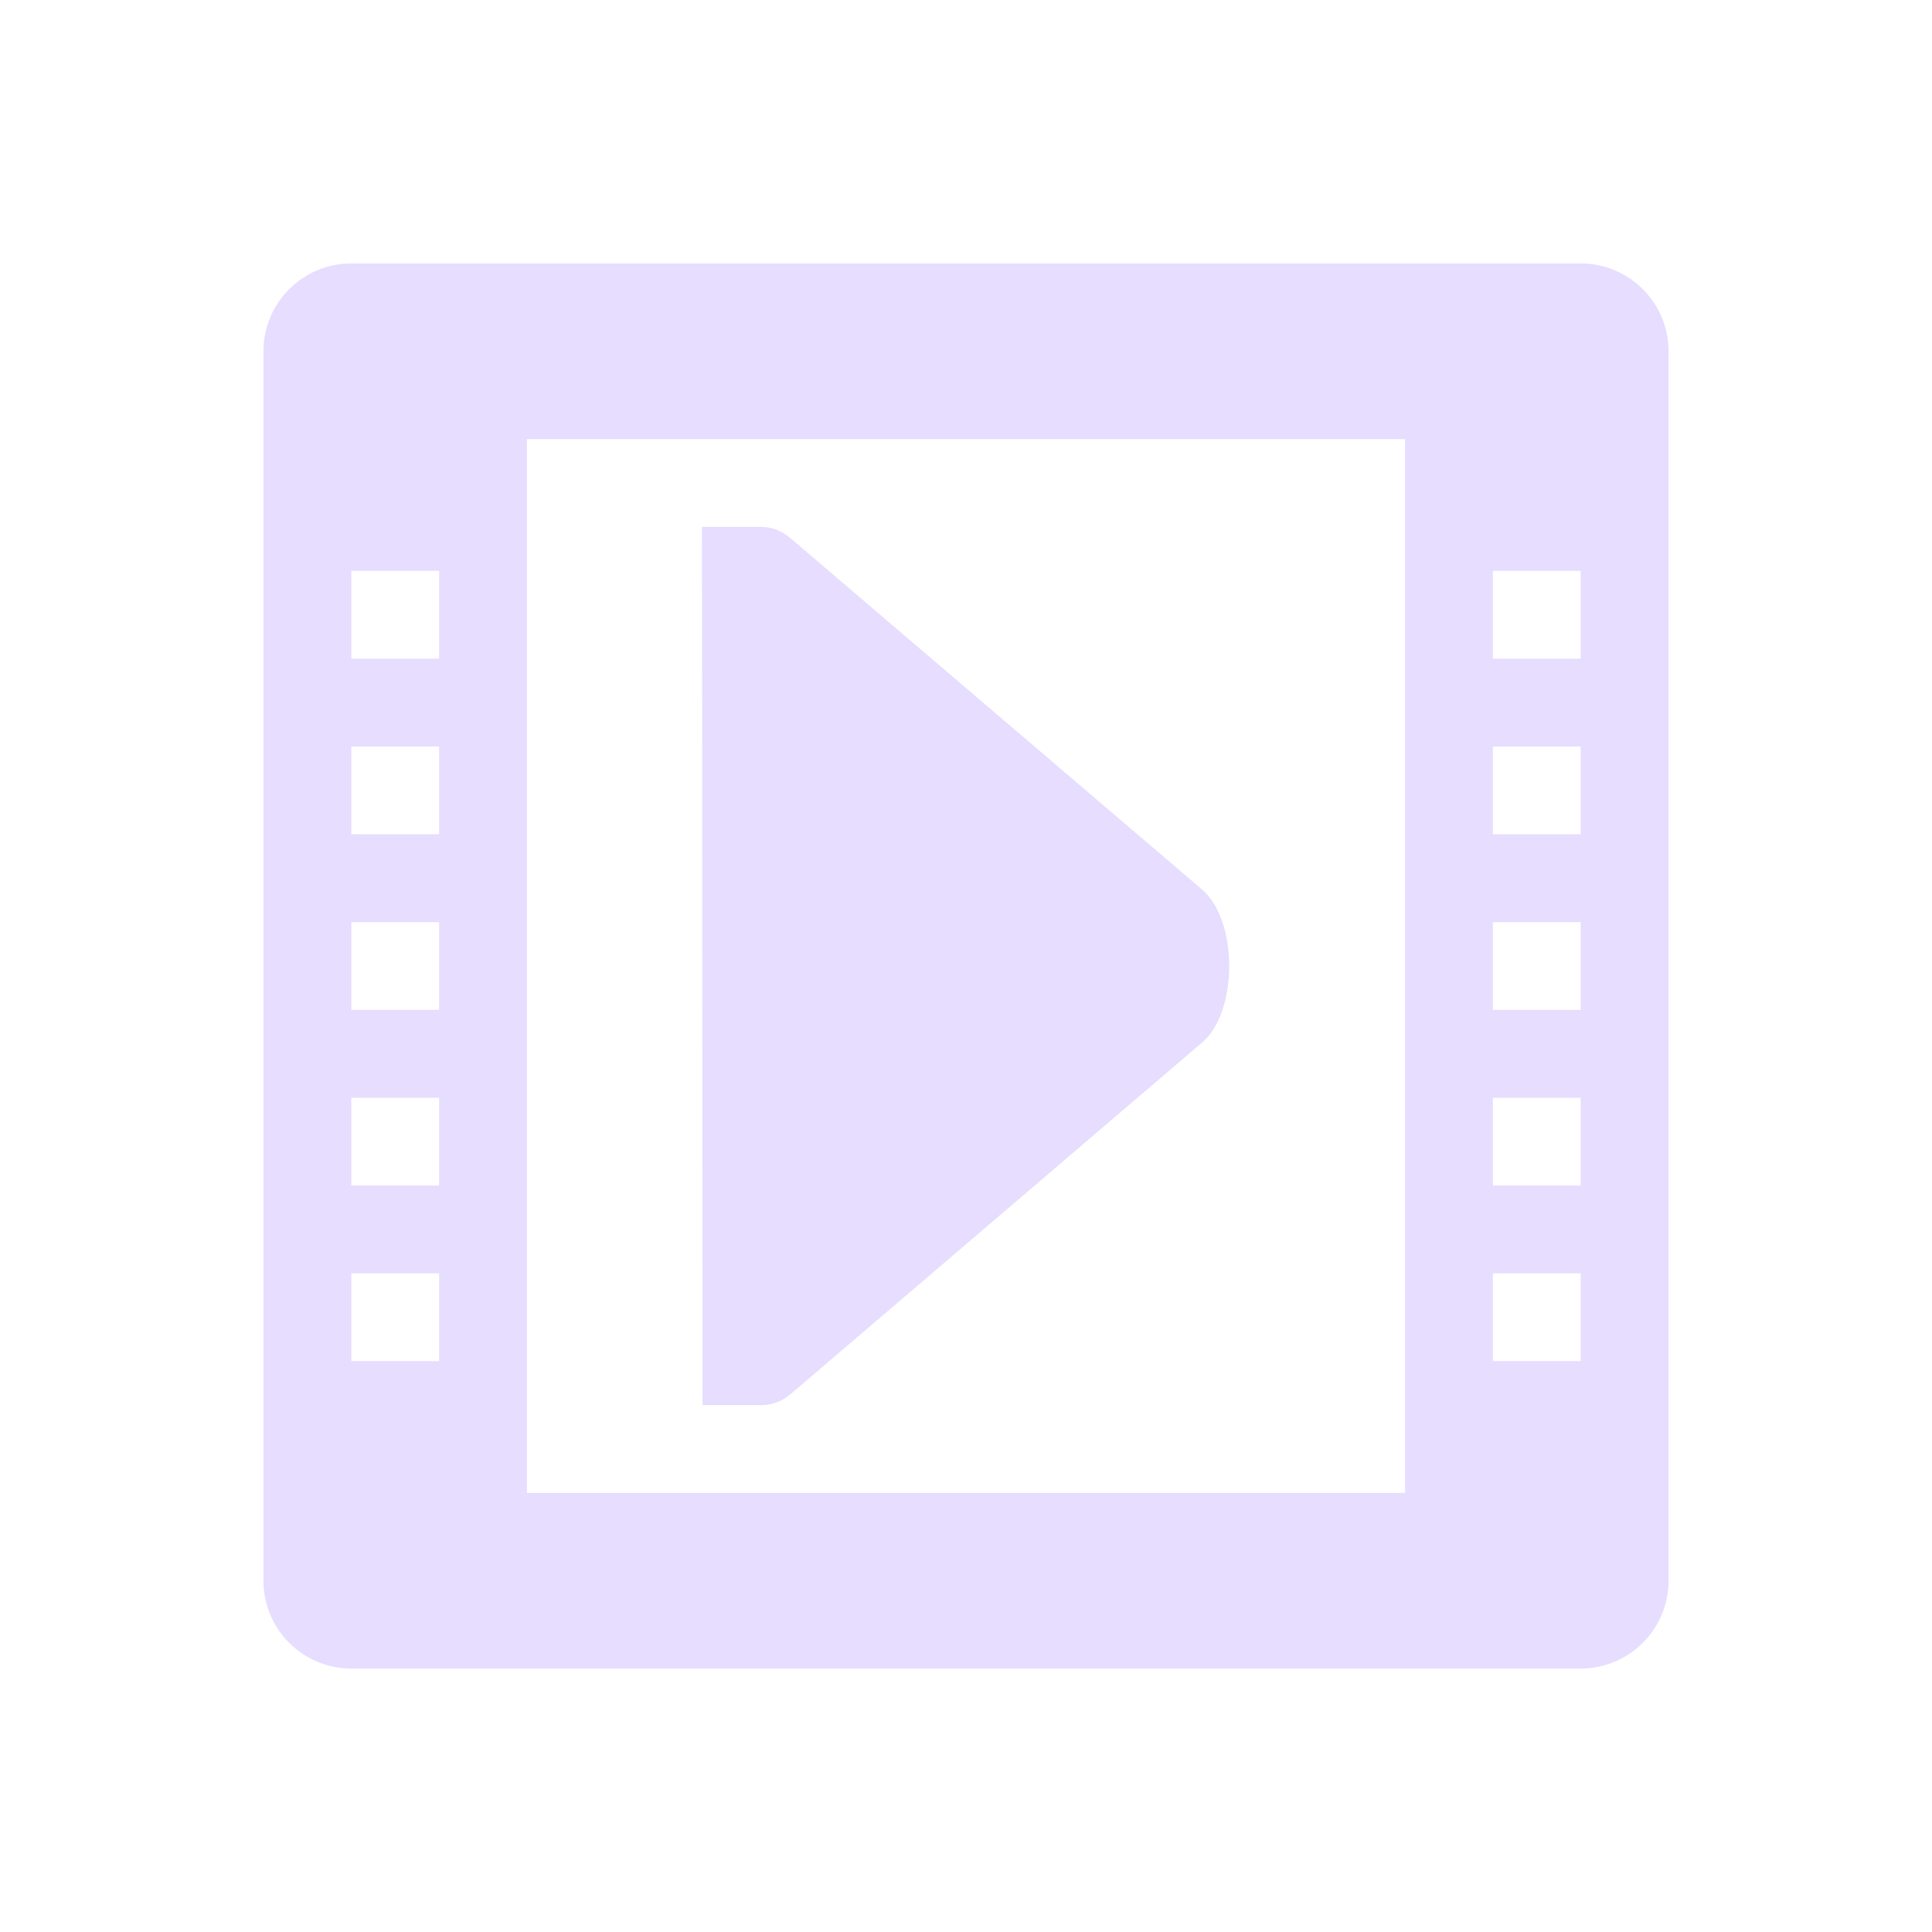 <svg xmlns="http://www.w3.org/2000/svg" fill="none" width="22" height="22" viewBox="0 0 22 22">
 <path fill="#e6ddff" d="M8 16L7.994 6H8.6H8.663C8.78 5.999 8.895 6.039 8.997 6.125L13.683 10.125C13.891 10.297 13.997 10.648 13.997 11C13.997 11.351 13.892 11.703 13.684 11.875L9.003 15.875C8.902 15.961 8.786 16.001 8.669 16H8.606H8Z"/>
 <path fill="#e6ddff" fill-rule="evenodd" d="M6 5V17H16V5H6ZM4 3C3.448 3 3 3.448 3 4V18C3 18.552 3.448 19 4 19H18C18.552 19 19 18.552 19 18V4C19 3.448 18.552 3 18 3H4ZM4 6.5H5V7.5H4V6.5ZM4 8.5H5V9.5H4V8.5ZM5 10.5H4V11.5H5V10.5ZM4 12.5H5V13.5H4V12.5ZM5 14.5H4V15.5H5V14.5ZM18 6.5H17V7.5H18V6.5ZM18 8.5H17V9.5H18V8.5ZM17 10.5H18V11.5H17V10.5ZM18 12.5H17V13.5H18V12.5ZM17 14.5H18V15.5H17V14.5Z" clip-rule="evenodd"/>
</svg>
